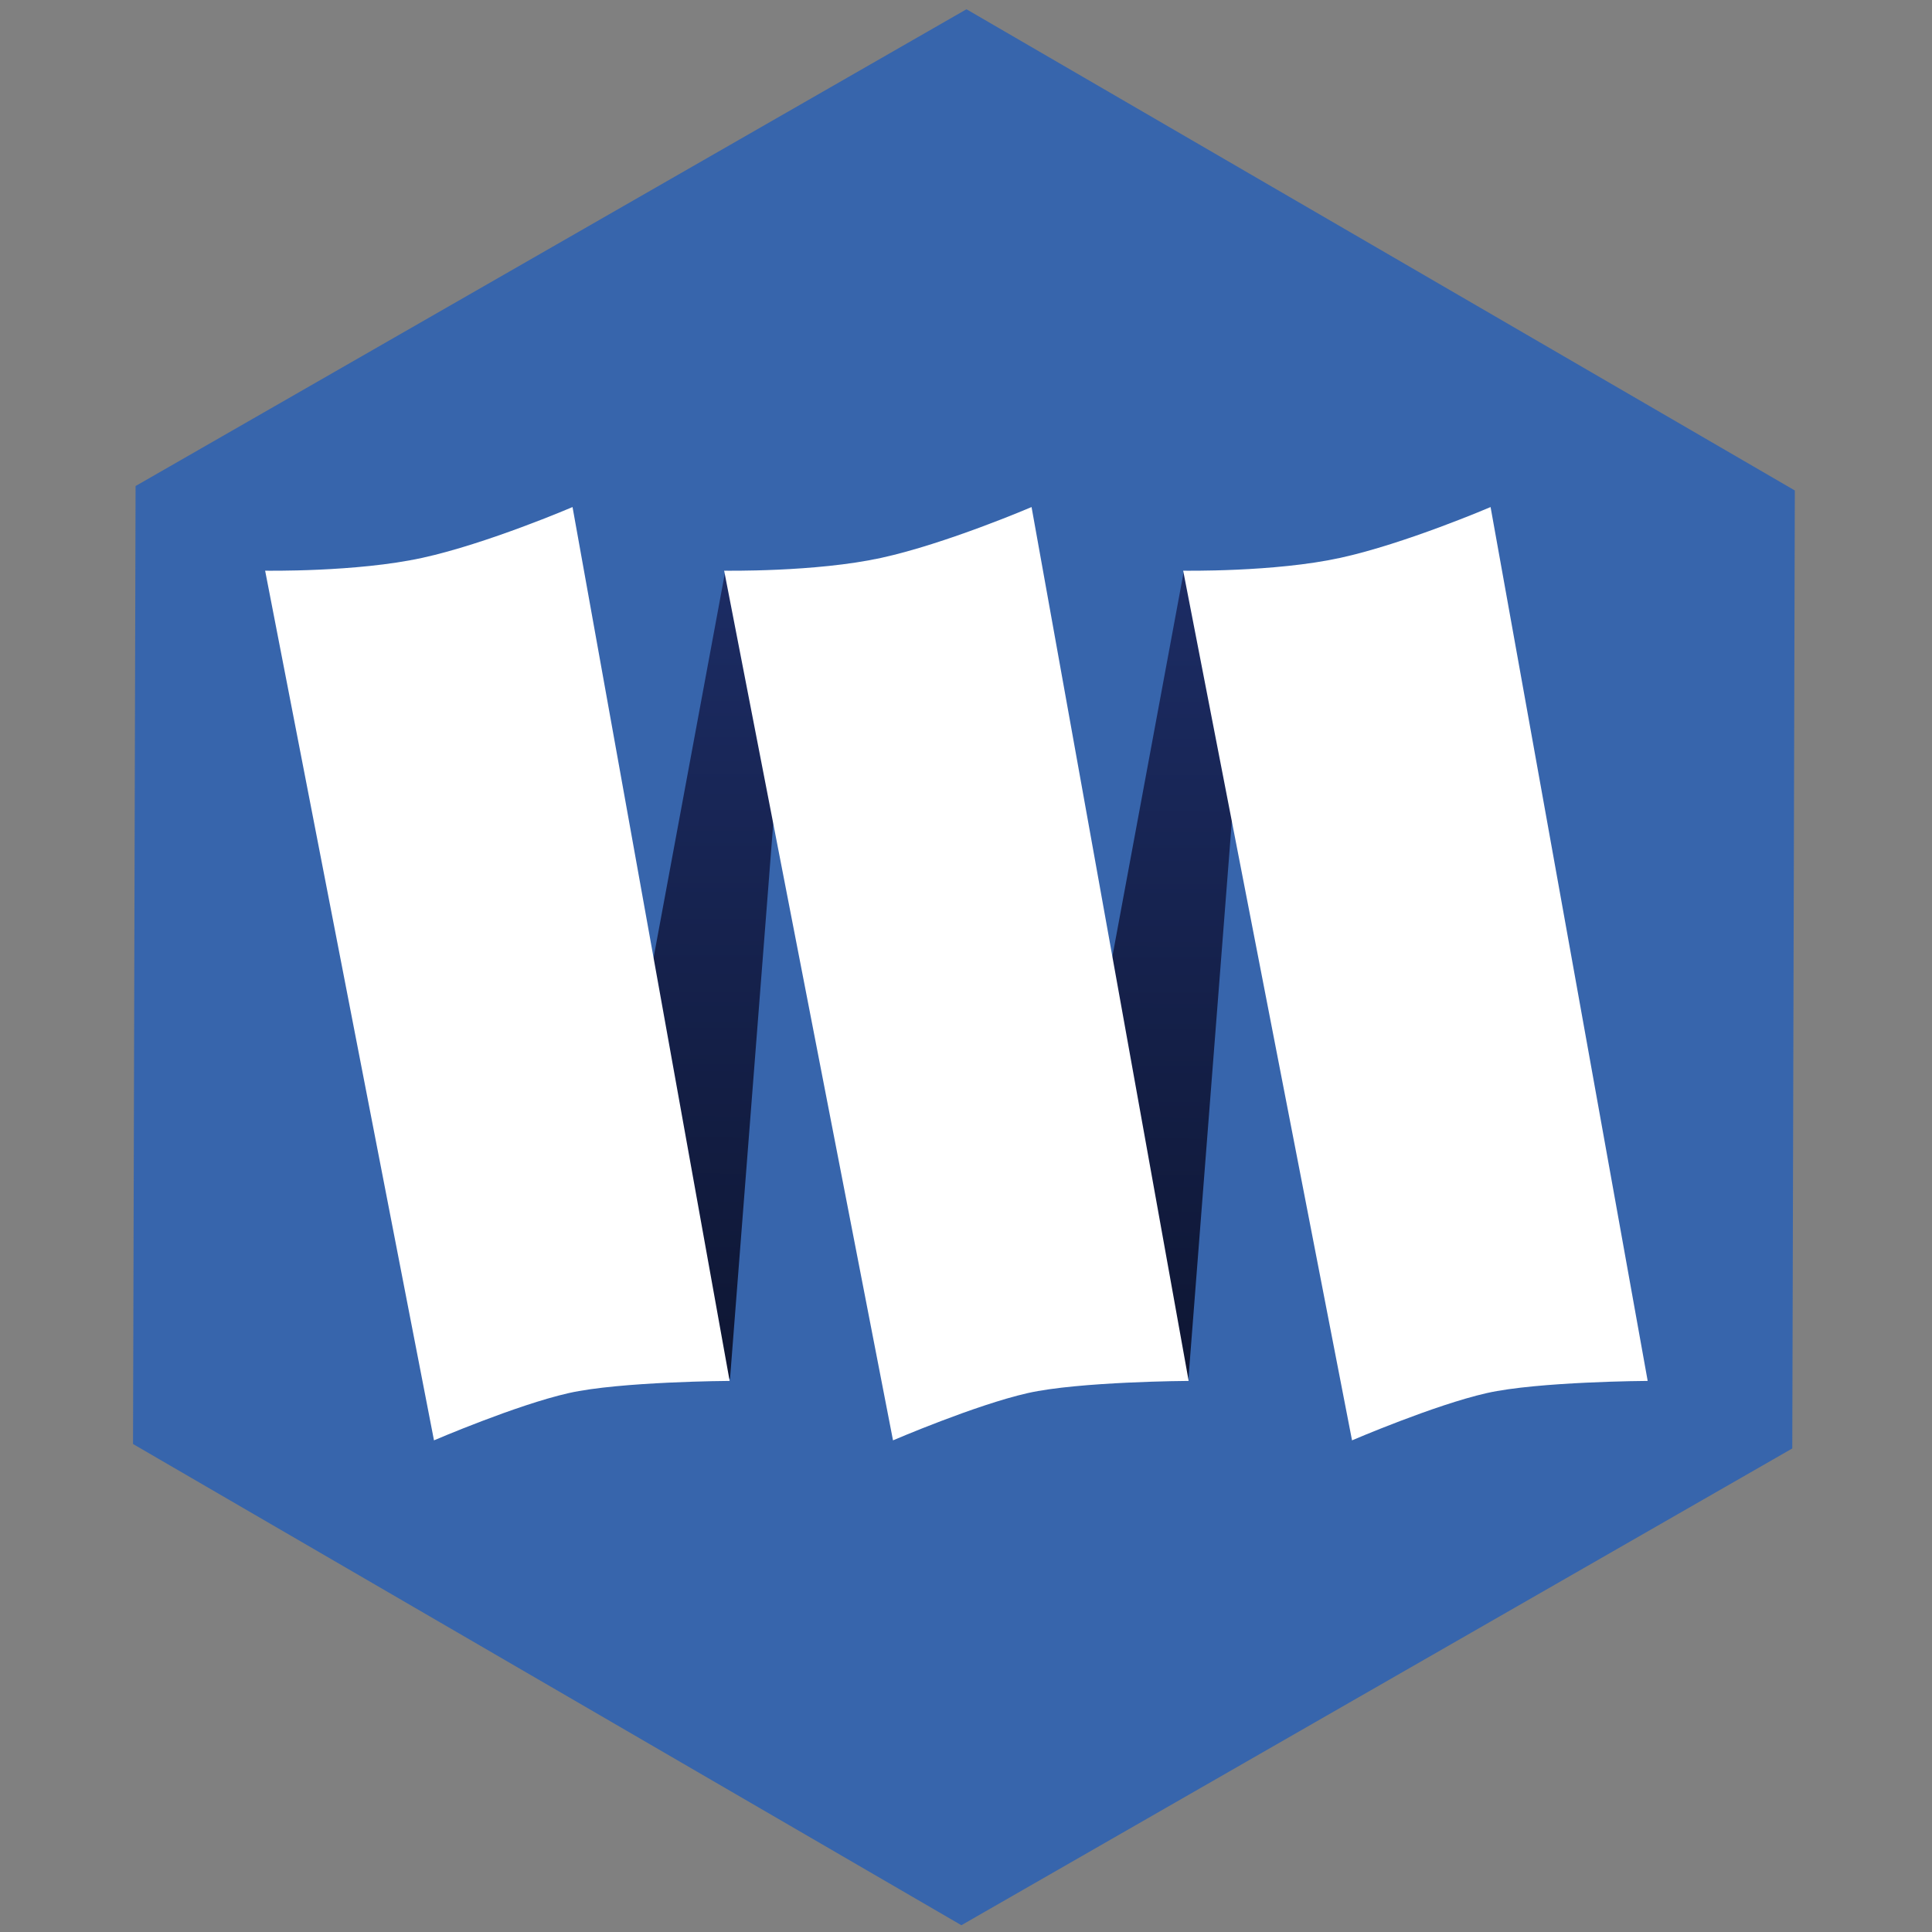<?xml version="1.0" encoding="UTF-8" standalone="no"?>
<svg
   xmlns:dc="http://purl.org/dc/elements/1.1/"
   xmlns:cc="http://creativecommons.org/ns#"
   xmlns:rdf="http://www.w3.org/1999/02/22-rdf-syntax-ns#"
   xmlns:svg="http://www.w3.org/2000/svg"
   xmlns="http://www.w3.org/2000/svg"
   xmlns:xlink="http://www.w3.org/1999/xlink"
   xmlns:sodipodi="http://sodipodi.sourceforge.net/DTD/sodipodi-0.dtd"
   xmlns:inkscape="http://www.inkscape.org/namespaces/inkscape"
   width="73"
   height="73"
   viewBox="0 0 73 73"
   version="1.1"
   id="svg2"
   inkscape:version="0.91 r13725"
   sodipodi:docname="Monix-Blue-Hexa.svg"
   inkscape:export-filename="/Users/alex/Projects/monixio/monix.io/public/images/logos/Monix-Blue-400-exps.png"
   inkscape:export-xdpi="600"
   inkscape:export-ydpi="600">
  <rect x="0" y="0" width="73" height="73" fill="#808080" stroke="none"/>
  <sodipodi:namedview
     pagecolor="#dddddd"
     bordercolor="#666666"
     borderopacity="1"
     objecttolerance="10"
     gridtolerance="10"
     guidetolerance="10"
     inkscape:pageopacity="0"
     inkscape:pageshadow="2"
     inkscape:window-width="1212"
     inkscape:window-height="683"
     id="namedview33"
     showgrid="false"
     inkscape:snap-others="false"
     inkscape:zoom="4"
     inkscape:cx="38.18924"
     inkscape:cy="33.724306"
     inkscape:window-x="0"
     inkscape:window-y="0"
     inkscape:window-maximized="0"
     inkscape:current-layer="layer4"
     showguides="true"
     inkscape:guide-bbox="true"
     fit-margin-top="0"
     fit-margin-left="0"
     fit-margin-right="0"
     fit-margin-bottom="0">
    <sodipodi:guide
       position="92.808,-44.055"
       orientation="1,0"
       id="guide4240" />
    <sodipodi:guide
       position="125.158,-19.992"
       orientation="0,1"
       id="guide4475" />
  </sodipodi:namedview>
  <!-- Generator: Sketch 40.2 (33826) - http://www.bohemiancoding.com/sketch -->
  <title
     id="title4">Monix - Blue</title>
  <desc
     id="desc6">Created with Sketch.</desc>
  <defs
     id="defs8">
    <linearGradient
       inkscape:collect="always"
       id="linearGradient4317">
      <stop
         style="stop-color:#1c2c64;stop-opacity:1"
         offset="0"
         id="stop4319" />
      <stop
         style="stop-color:#0e1633;stop-opacity:1"
         offset="1"
         id="stop4321" />
    </linearGradient>
    <linearGradient
       x1="1"
       y1="0"
       x2="0"
       y2="1"
       id="linearGradient-1">
      <stop
         stop-color="#FFFFFF"
         stop-opacity="0.5"
         offset="0%"
         id="stop11" />
      <stop
         stop-color="#000000"
         stop-opacity="0.5"
         offset="100%"
         id="stop13" />
    </linearGradient>
    <polygon
       id="path-2"
       points="36.34,22.582 2.138,25.836 5.088,18.616 39.875,18.616 " />
    <polygon
       id="path-3"
       points="56.127,22.582 21.926,25.836 24.875,18.616 59.662,18.616 " />
    <linearGradient
       inkscape:collect="always"
       xlink:href="#linearGradient4317"
       id="linearGradient4323"
       x1="21.889"
       y1="3.523"
       x2="21.723"
       y2="40.853"
       gradientUnits="userSpaceOnUse"
       gradientTransform="matrix(0.81,0,0,0.81,-93.287,-84.579)" />
    <linearGradient
       inkscape:collect="always"
       xlink:href="#linearGradient4317"
       id="linearGradient4786"
       gradientUnits="userSpaceOnUse"
       gradientTransform="matrix(0.81,0,0,0.81,-75.972,-84.52)"
       x1="21.889"
       y1="3.523"
       x2="21.723"
       y2="40.853" />
  </defs>
  <g
     inkscape:groupmode="layer"
     id="layer5"
     inkscape:label="Shadow2"
     style="display:inline"
     transform="translate(103.202,103.39)" />
  <g
     inkscape:groupmode="layer"
     id="layer4"
     inkscape:label="Front2"
     style="display:inline"
     transform="translate(103.202,103.39)">
    <path
       sodipodi:type="star"
       style="fill:#3765ac;fill-opacity:1;stroke:none;stroke-width:1.4;stroke-miterlimit:4;stroke-dasharray:none;stroke-dashoffset:0;stroke-opacity:1"
       id="path4777"
       sodipodi:sides="6"
       sodipodi:cx="-80.009048"
       sodipodi:cy="-76.047134"
       sodipodi:r1="27.017033"
       sodipodi:r2="23.397436"
       sodipodi:arg1="0.34161549"
       sodipodi:arg2="0.86521427"
       inkscape:flatsided="true"
       inkscape:rounded="0"
       inkscape:randomized="0"
       d="m -54.553,-66.996 -20.566,17.52 -25.456,-9.051 -4.89,-26.571 20.566,-17.52 25.456,9.051 z"
       transform="matrix(1.317,0.246,-0.246,1.317,19.884,52.993)" />
    <path
       sodipodi:nodetypes="ccccc"
       inkscape:connector-curvature="0"
       id="path4784"
       d="m -58.476,-81.785 2.32,2.979 -2.147,27.58 -5.309,-2.861 z"
       style="display:inline;fill:url(#linearGradient4786);fill-opacity:1;stroke:none;stroke-width:0.81;stroke-miterlimit:4;stroke-dasharray:none;stroke-dashoffset:0;stroke-opacity:1" />
    <path
       style="display:inline;fill:url(#linearGradient4323);fill-opacity:1;stroke:none;stroke-width:0.81;stroke-miterlimit:4;stroke-dasharray:none;stroke-dashoffset:0;stroke-opacity:1"
       d="m -75.792,-81.844 2.32,2.979 -2.147,27.58 -5.309,-2.861 z"
       id="rect4274"
       inkscape:connector-curvature="0"
       sodipodi:nodetypes="ccccc" />
    <path
       style="display:inline;fill:#ffffff;fill-opacity:1;stroke:none;stroke-width:0.81;stroke-miterlimit:4;stroke-dasharray:none;stroke-dashoffset:0;stroke-opacity:1"
       d="m -93.184,-81.827 c 0,0 3.449,0.059 5.934,-0.484 2.451,-0.535 5.681,-1.92 5.681,-1.92 l 5.936,33.018 c 0,0 -4.143,0.023 -6.079,0.46 -1.977,0.447 -5.092,1.786 -5.092,1.786 z"
       id="rect4235"
       inkscape:connector-curvature="0"
       sodipodi:nodetypes="csccscc" />
    <path
       sodipodi:nodetypes="csccscc"
       inkscape:connector-curvature="0"
       id="path4491"
       d="m -75.84,-81.827 c 0,0 3.449,0.059 5.934,-0.484 2.451,-0.535 5.681,-1.92 5.681,-1.92 l 5.936,33.018 c 0,0 -4.143,0.023 -6.079,0.46 -1.977,0.447 -5.092,1.786 -5.092,1.786 z"
       style="display:inline;fill:#ffffff;fill-opacity:1;stroke:none;stroke-width:0.81;stroke-miterlimit:4;stroke-dasharray:none;stroke-dashoffset:0;stroke-opacity:1" />
    <path
       style="display:inline;fill:#ffffff;fill-opacity:1;stroke:none;stroke-width:0.81;stroke-miterlimit:4;stroke-dasharray:none;stroke-dashoffset:0;stroke-opacity:1"
       d="m -58.496,-81.827 c 0,0 3.449,0.059 5.934,-0.484 2.451,-0.535 5.681,-1.92 5.681,-1.92 l 5.936,33.018 c 0,0 -4.143,0.023 -6.079,0.46 -1.977,0.447 -5.092,1.786 -5.092,1.786 z"
       id="path4495"
       inkscape:connector-curvature="0"
       sodipodi:nodetypes="csccscc" />
  </g>
</svg>
